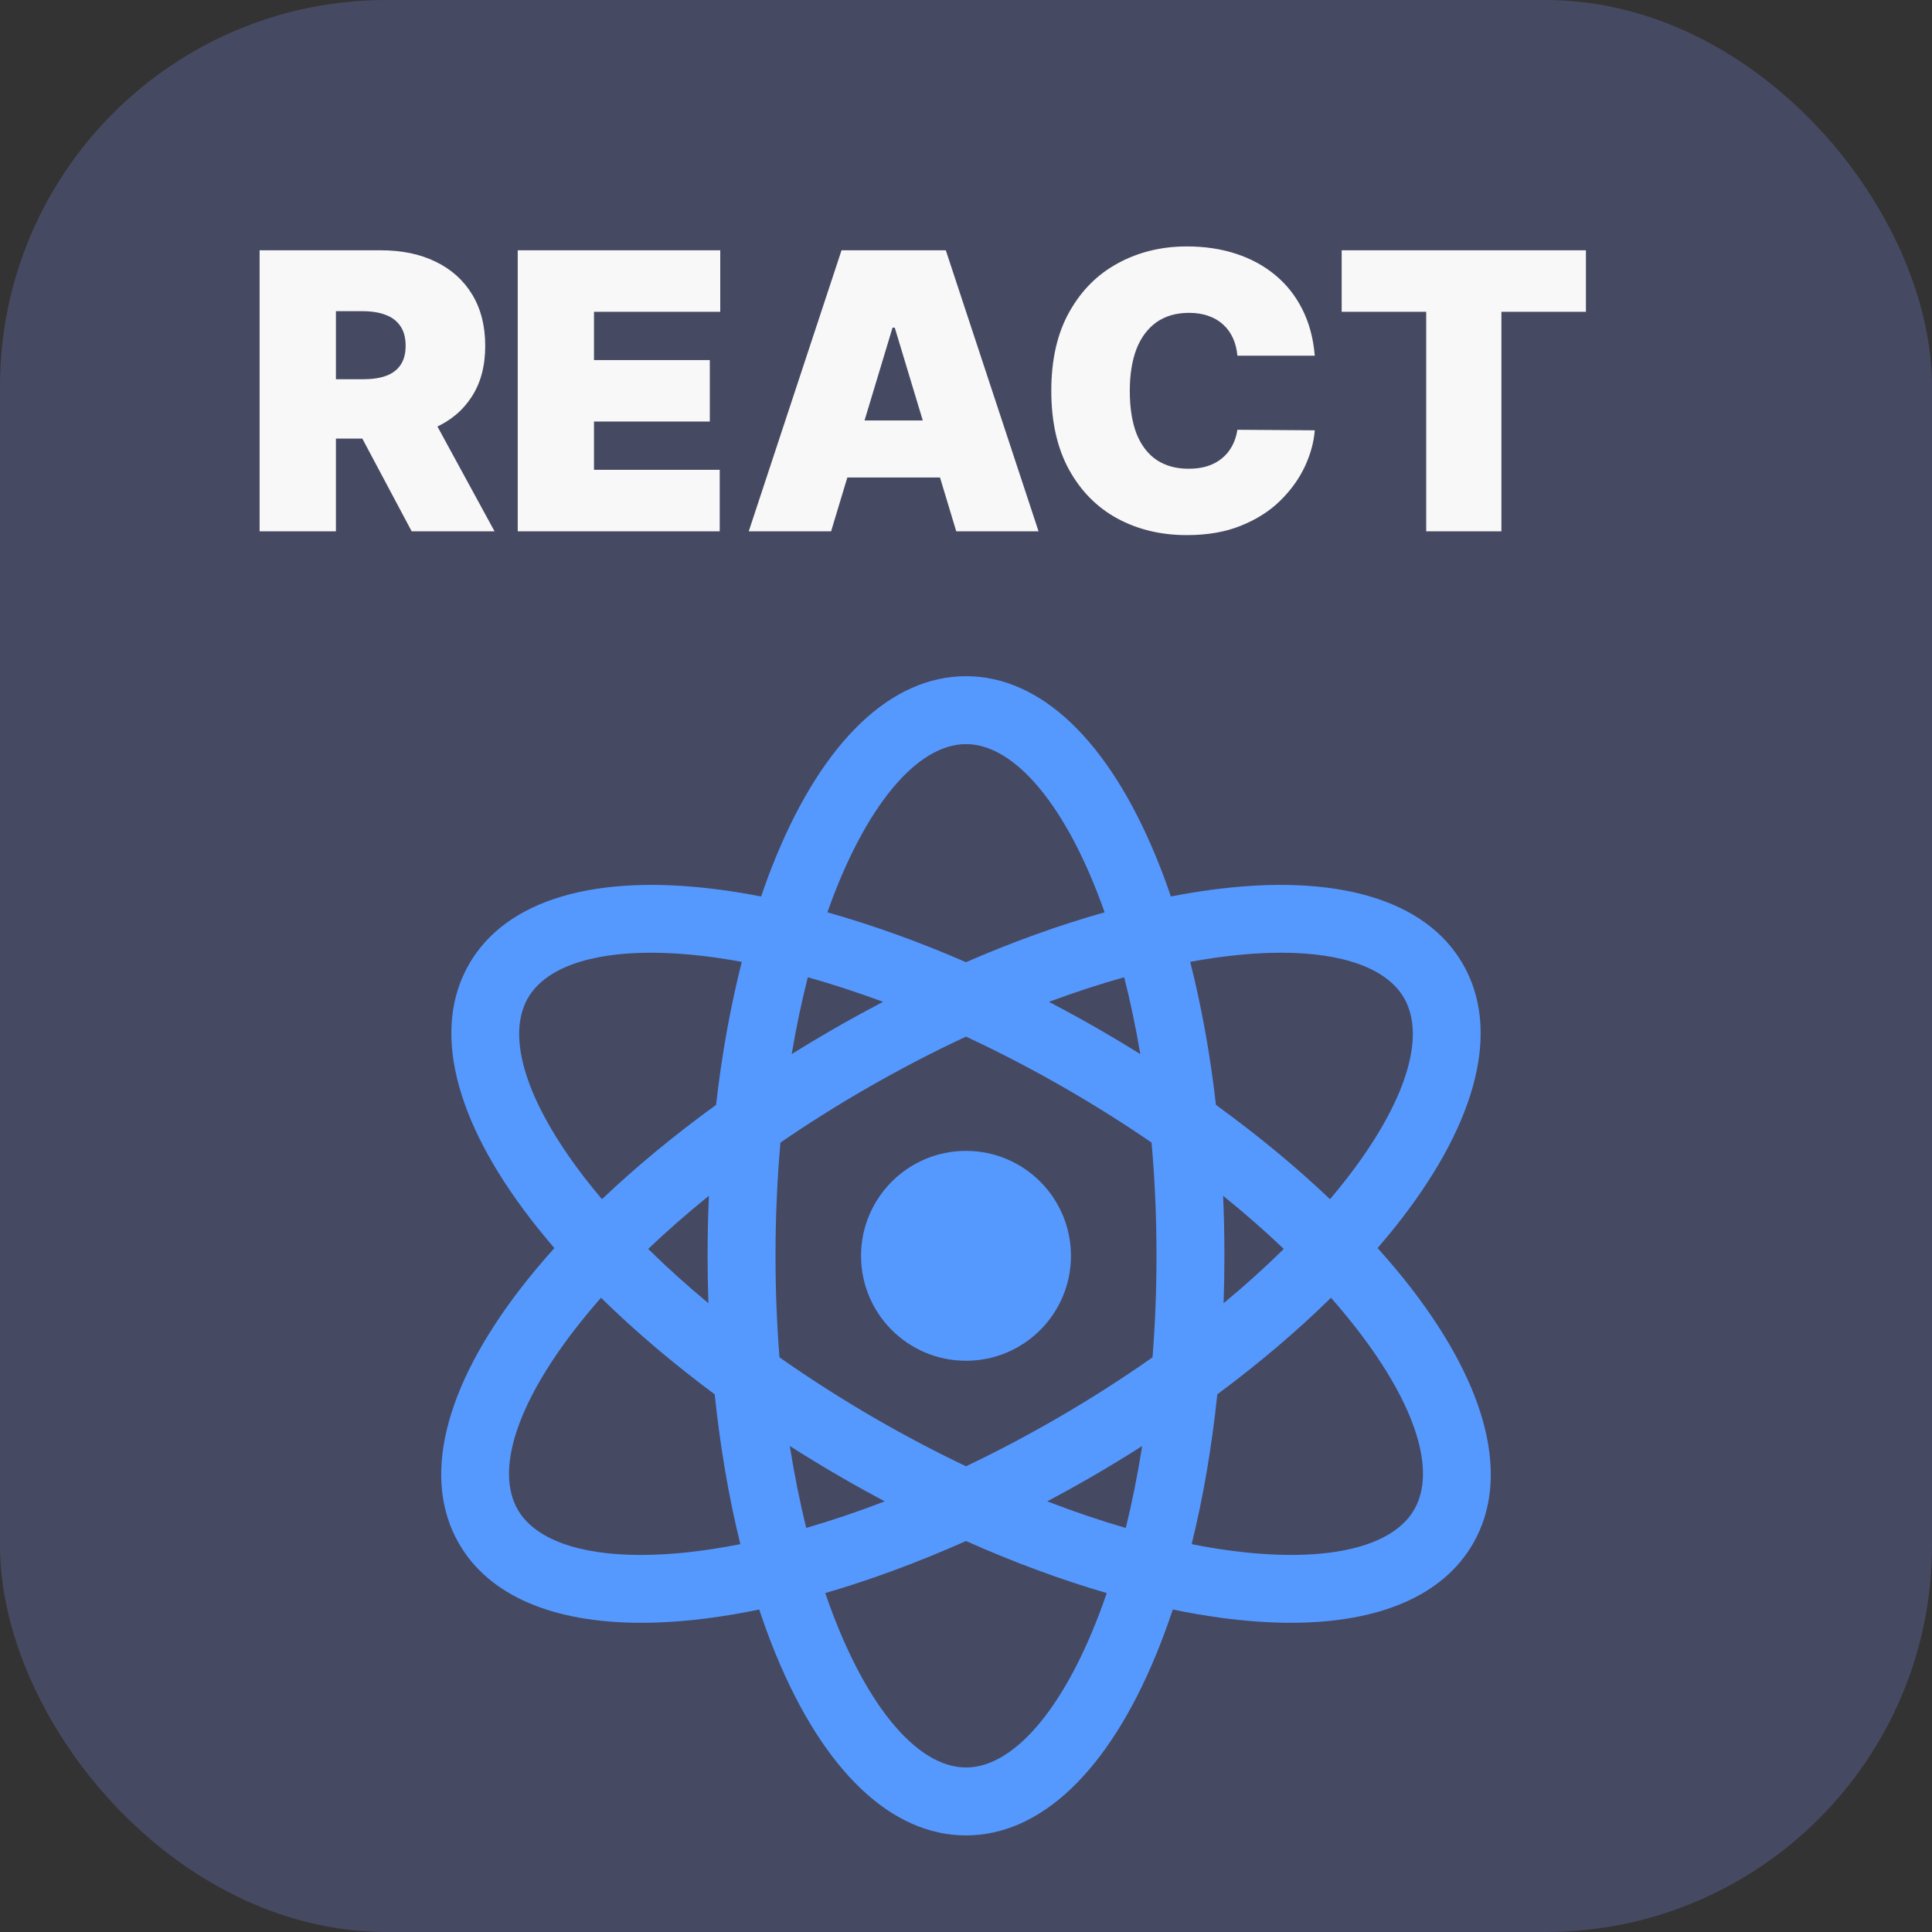 <svg width="40" height="40" viewBox="0 0 40 40" fill="none" xmlns="http://www.w3.org/2000/svg">
<rect x="0" y="0" width="40" height="40" fill="#333333" stroke="none"/>
<g clip-path="url(#clip0_1474_9046)">
<path d="M0 0H40V40H0V0Z" fill="#464962"/>
<path d="M5.375 11V5.182H7.886C8.318 5.182 8.696 5.26 9.02 5.418C9.344 5.575 9.596 5.801 9.776 6.097C9.955 6.392 10.046 6.746 10.046 7.159C10.046 7.576 9.953 7.927 9.767 8.213C9.583 8.499 9.325 8.715 8.991 8.861C8.66 9.007 8.273 9.08 7.83 9.08H6.33V7.852H7.511C7.697 7.852 7.855 7.83 7.986 7.784C8.118 7.737 8.22 7.662 8.29 7.56C8.362 7.457 8.398 7.324 8.398 7.159C8.398 6.992 8.362 6.857 8.29 6.753C8.22 6.647 8.118 6.569 7.986 6.52C7.855 6.469 7.697 6.443 7.511 6.443H6.955V11H5.375ZM8.784 8.33L10.239 11H8.523L7.102 8.33H8.784ZM10.719 11V5.182H14.912V6.455H12.298V7.455H14.696V8.727H12.298V9.727H14.901V11H10.719ZM17.207 11H15.502L17.423 5.182H19.582L21.502 11H19.798L18.525 6.784H18.479L17.207 11ZM16.889 8.705H20.093V9.886H16.889V8.705ZM27.221 7.364H25.619C25.607 7.231 25.577 7.111 25.528 7.003C25.48 6.895 25.414 6.802 25.329 6.724C25.245 6.645 25.144 6.584 25.025 6.543C24.905 6.499 24.77 6.477 24.619 6.477C24.354 6.477 24.129 6.542 23.945 6.67C23.764 6.799 23.625 6.984 23.53 7.224C23.438 7.465 23.391 7.754 23.391 8.091C23.391 8.447 23.439 8.745 23.533 8.986C23.63 9.224 23.769 9.404 23.951 9.526C24.133 9.645 24.352 9.705 24.607 9.705C24.753 9.705 24.884 9.687 24.999 9.651C25.115 9.613 25.215 9.559 25.3 9.489C25.386 9.419 25.455 9.334 25.508 9.236C25.563 9.135 25.6 9.023 25.619 8.898L27.221 8.909C27.202 9.155 27.133 9.406 27.014 9.662C26.894 9.916 26.725 10.151 26.505 10.367C26.287 10.581 26.017 10.753 25.695 10.883C25.373 11.014 24.999 11.079 24.573 11.079C24.039 11.079 23.56 10.965 23.136 10.736C22.713 10.507 22.379 10.169 22.133 9.724C21.889 9.279 21.766 8.735 21.766 8.091C21.766 7.443 21.891 6.898 22.141 6.455C22.391 6.009 22.729 5.673 23.153 5.446C23.577 5.217 24.05 5.102 24.573 5.102C24.941 5.102 25.279 5.152 25.587 5.253C25.896 5.353 26.167 5.5 26.4 5.693C26.633 5.884 26.82 6.12 26.962 6.401C27.104 6.681 27.191 7.002 27.221 7.364ZM27.778 6.455V5.182H32.835V6.455H31.085V11H29.528V6.455H27.778Z" fill="#F8F8F8"/>
<path d="M29.223 26.678C29.007 26.398 28.773 26.119 28.522 25.84C28.694 25.64 28.858 25.44 29.013 25.24C30.607 23.173 31.06 21.297 30.287 19.959C29.515 18.621 27.664 18.076 25.076 18.423C24.804 18.459 24.525 18.506 24.242 18.561C24.146 18.279 24.044 18.007 23.936 17.744C22.943 15.33 21.545 14 20 14C18.455 14 17.057 15.33 16.064 17.744C15.956 18.007 15.854 18.279 15.758 18.561C15.475 18.506 15.196 18.459 14.924 18.423C12.336 18.076 10.485 18.621 9.713 19.959C8.94 21.297 9.393 23.173 10.988 25.24C11.142 25.44 11.306 25.64 11.478 25.84C11.227 26.119 10.993 26.398 10.777 26.678C9.183 28.746 8.73 30.621 9.503 31.959C10.123 33.034 11.44 33.598 13.275 33.598C13.724 33.598 14.205 33.564 14.713 33.496C15.041 33.452 15.377 33.394 15.719 33.323C15.826 33.646 15.941 33.958 16.064 34.256C17.057 36.67 18.455 38 20 38C21.545 38 22.943 36.67 23.936 34.256C24.059 33.958 24.174 33.646 24.281 33.323C24.623 33.394 24.959 33.452 25.287 33.496C25.795 33.564 26.275 33.598 26.725 33.598C28.56 33.598 29.877 33.034 30.497 31.959C31.27 30.621 30.817 28.746 29.223 26.678ZM26.523 19.725C27.808 19.725 28.716 20.051 29.069 20.662C29.531 21.462 29.105 22.818 27.899 24.381C27.784 24.53 27.663 24.679 27.537 24.828C26.832 24.158 26.039 23.502 25.175 22.876C25.056 21.835 24.877 20.84 24.642 19.914C25.331 19.787 25.963 19.725 26.523 19.725ZM21.867 29.375C21.235 29.739 20.611 30.067 20 30.358C19.39 30.067 18.766 29.74 18.133 29.375C17.436 28.972 16.768 28.545 16.138 28.102C16.085 27.43 16.056 26.728 16.056 26C16.056 25.184 16.092 24.402 16.158 23.656C16.72 23.27 17.31 22.898 17.923 22.544C18.628 22.137 19.323 21.777 20 21.462C20.677 21.777 21.372 22.137 22.077 22.544C22.69 22.898 23.28 23.27 23.842 23.656C23.908 24.402 23.944 25.184 23.944 26C23.944 26.728 23.915 27.43 23.862 28.102C23.232 28.545 22.564 28.972 21.867 29.375ZM23.648 29.938C23.553 30.536 23.439 31.103 23.308 31.635C22.786 31.483 22.243 31.3 21.682 31.084C21.979 30.926 22.275 30.763 22.57 30.593C22.937 30.38 23.297 30.162 23.648 29.938ZM18.317 31.084C17.757 31.3 17.214 31.483 16.692 31.634C16.561 31.103 16.447 30.536 16.352 29.938C16.703 30.162 17.063 30.38 17.43 30.592C17.725 30.763 18.021 30.926 18.317 31.084ZM14.667 26.982C14.222 26.613 13.805 26.237 13.42 25.858C13.81 25.486 14.23 25.118 14.677 24.757C14.659 25.167 14.65 25.582 14.65 26C14.65 26.329 14.656 26.657 14.667 26.982ZM16.391 21.824C16.486 21.264 16.598 20.732 16.725 20.233C17.225 20.373 17.746 20.543 18.283 20.742C17.928 20.928 17.573 21.122 17.22 21.326C16.939 21.488 16.663 21.654 16.391 21.824ZM21.717 20.742C22.254 20.543 22.775 20.373 23.275 20.233C23.402 20.732 23.514 21.264 23.609 21.824C23.337 21.654 23.061 21.488 22.78 21.326C22.427 21.122 22.072 20.928 21.717 20.742ZM25.323 24.757C25.77 25.118 26.19 25.486 26.58 25.858C26.195 26.237 25.778 26.613 25.333 26.982C25.344 26.657 25.35 26.329 25.35 26C25.35 25.582 25.341 25.167 25.323 24.757ZM20 15.406C21.017 15.406 22.098 16.7 22.87 18.889C21.939 19.15 20.975 19.497 20 19.921C19.025 19.497 18.061 19.151 17.13 18.889C17.902 16.7 18.983 15.406 20 15.406ZM10.931 20.662C11.284 20.051 12.192 19.725 13.477 19.725C14.037 19.725 14.669 19.787 15.358 19.914C15.123 20.84 14.944 21.835 14.825 22.876C13.961 23.502 13.168 24.158 12.463 24.828C12.337 24.679 12.216 24.53 12.101 24.381C10.895 22.818 10.469 21.462 10.931 20.662ZM13.268 32.194C11.982 32.194 11.073 31.867 10.72 31.256C10.259 30.456 10.685 29.101 11.891 27.537C12.063 27.314 12.247 27.091 12.444 26.869C13.141 27.554 13.932 28.226 14.797 28.868C14.911 29.958 15.089 31.002 15.328 31.97C14.57 32.12 13.876 32.194 13.268 32.194ZM20 36.594C18.963 36.594 17.861 35.249 17.086 32.983C18.032 32.707 19.012 32.345 20 31.905C20.988 32.345 21.968 32.707 22.914 32.983C22.139 35.249 21.037 36.594 20 36.594ZM29.279 31.256C28.759 32.157 27.034 32.438 24.672 31.97C24.911 31.002 25.089 29.958 25.203 28.868C26.068 28.226 26.859 27.554 27.556 26.869C27.753 27.091 27.937 27.314 28.109 27.537C29.315 29.101 29.741 30.456 29.279 31.256Z" fill="#5599FF"/>
<path d="M20 28.173C21.2 28.173 22.173 27.201 22.173 26.001C22.173 24.801 21.2 23.828 20 23.828C18.8 23.828 17.827 24.801 17.827 26.001C17.827 27.201 18.8 28.173 20 28.173Z" fill="#5599FF"/>
</g>
<defs>
<clipPath id="clip0_1474_9046">
<rect width="40" height="40" rx="8" fill="white"/>
</clipPath>
</defs>
</svg>
